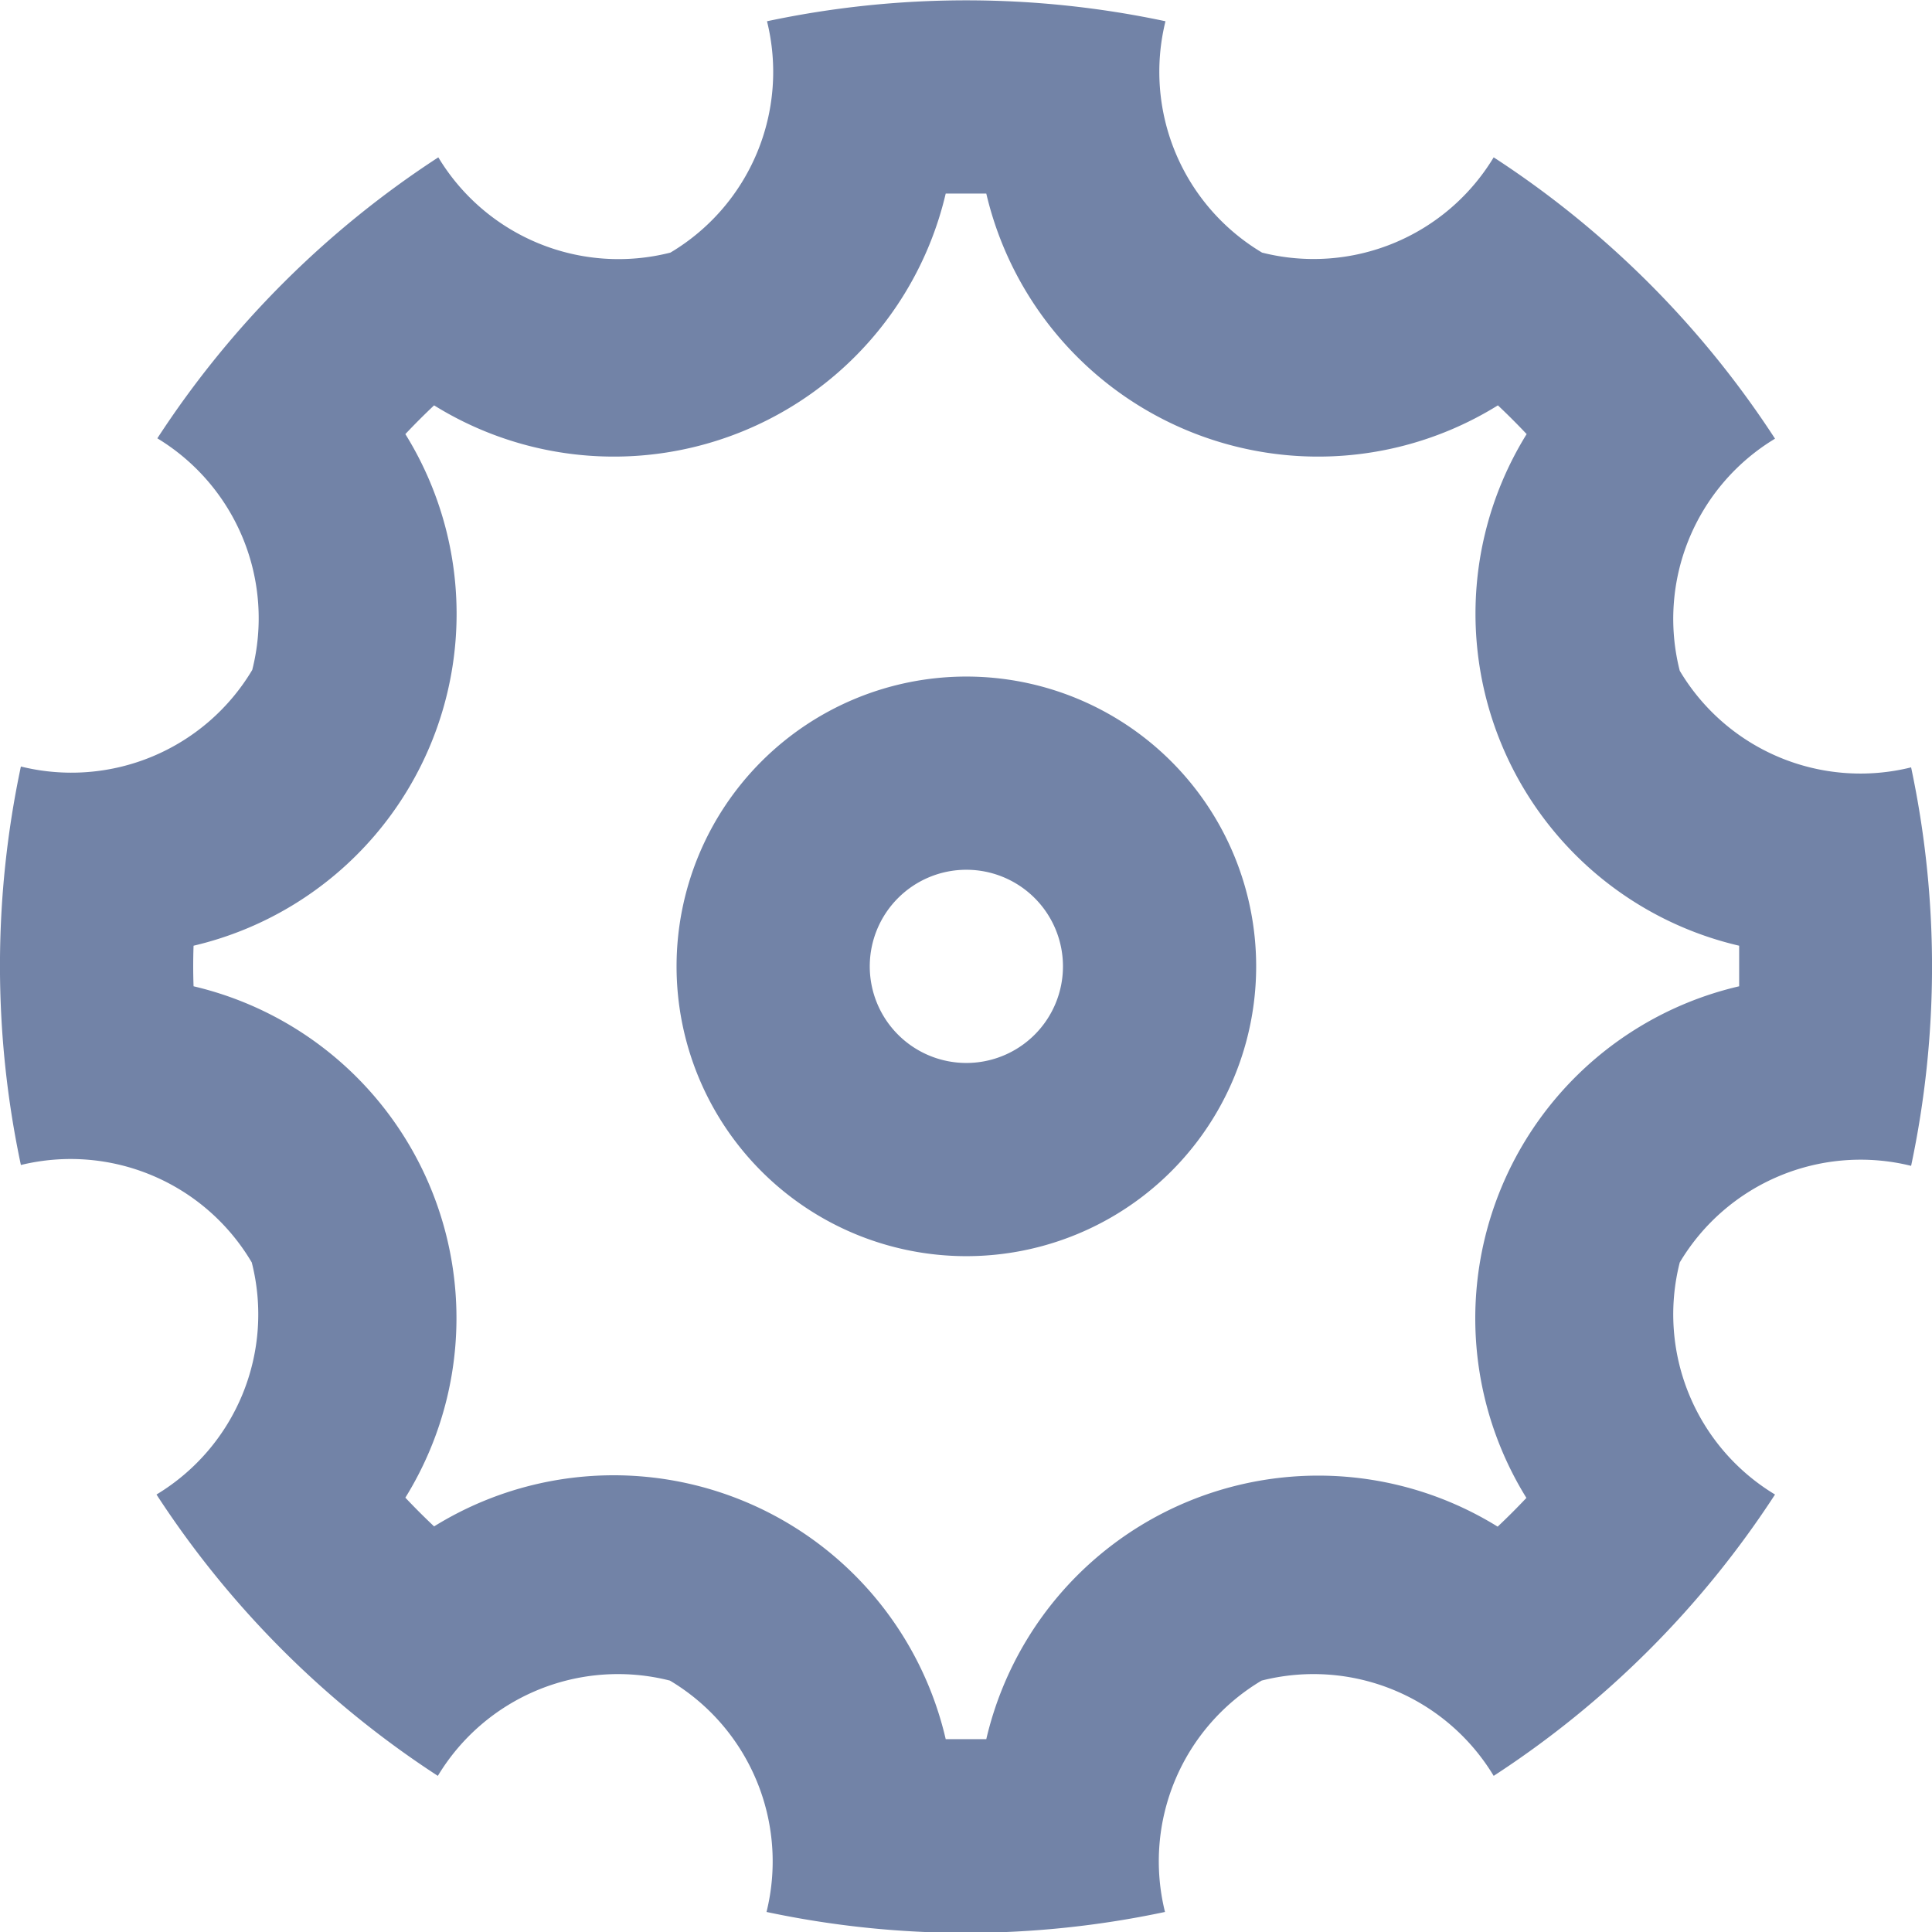 <svg xmlns="http://www.w3.org/2000/svg" width="16" height="16" viewBox="0 0 16 16">
  <path id="Path_493" data-name="Path 493" d="M2.17,11.645a7.943,7.943,0,0,1,0-3.3,1.743,1.743,0,0,0,1.916-.8A1.742,1.742,0,0,0,3.3,5.627,7.947,7.947,0,0,1,5.627,3.3a1.742,1.742,0,0,0,1.922.789,1.741,1.741,0,0,0,.8-1.916,7.943,7.943,0,0,1,3.3,0,1.743,1.743,0,0,0,.8,1.916A1.742,1.742,0,0,0,14.367,3.3a7.947,7.947,0,0,1,2.33,2.33,1.742,1.742,0,0,0-.789,1.922,1.741,1.741,0,0,0,1.916.8,7.943,7.943,0,0,1,0,3.3,1.743,1.743,0,0,0-1.916.8,1.742,1.742,0,0,0,.789,1.922,7.947,7.947,0,0,1-2.33,2.33,1.742,1.742,0,0,0-1.922-.789,1.741,1.741,0,0,0-.8,1.916,7.943,7.943,0,0,1-3.3,0,1.743,1.743,0,0,0-.8-1.916,1.742,1.742,0,0,0-1.922.789,7.947,7.947,0,0,1-2.33-2.33,1.742,1.742,0,0,0,.789-1.922A1.741,1.741,0,0,0,2.17,11.645ZM3.6,10.165A2.823,2.823,0,0,1,5.354,14.4q.115.122.238.238A2.823,2.823,0,0,1,9.829,16.4q.168,0,.336,0A2.823,2.823,0,0,1,14.4,14.64q.122-.115.238-.238A2.823,2.823,0,0,1,16.4,10.165q0-.168,0-.336A2.823,2.823,0,0,1,14.64,5.592q-.115-.122-.238-.238A2.823,2.823,0,0,1,10.165,3.6q-.168,0-.336,0A2.823,2.823,0,0,1,5.592,5.354q-.122.115-.238.238A2.823,2.823,0,0,1,3.6,9.829Q3.594,10,3.6,10.165ZM10,12.4A2.4,2.4,0,1,1,12.4,10,2.4,2.4,0,0,1,10,12.4Zm0-1.6a.8.8,0,1,0-.8-.8A.8.8,0,0,0,10,10.8Z" transform="translate(-1.997 -1.997)" fill="#7283a7"/>
</svg>
